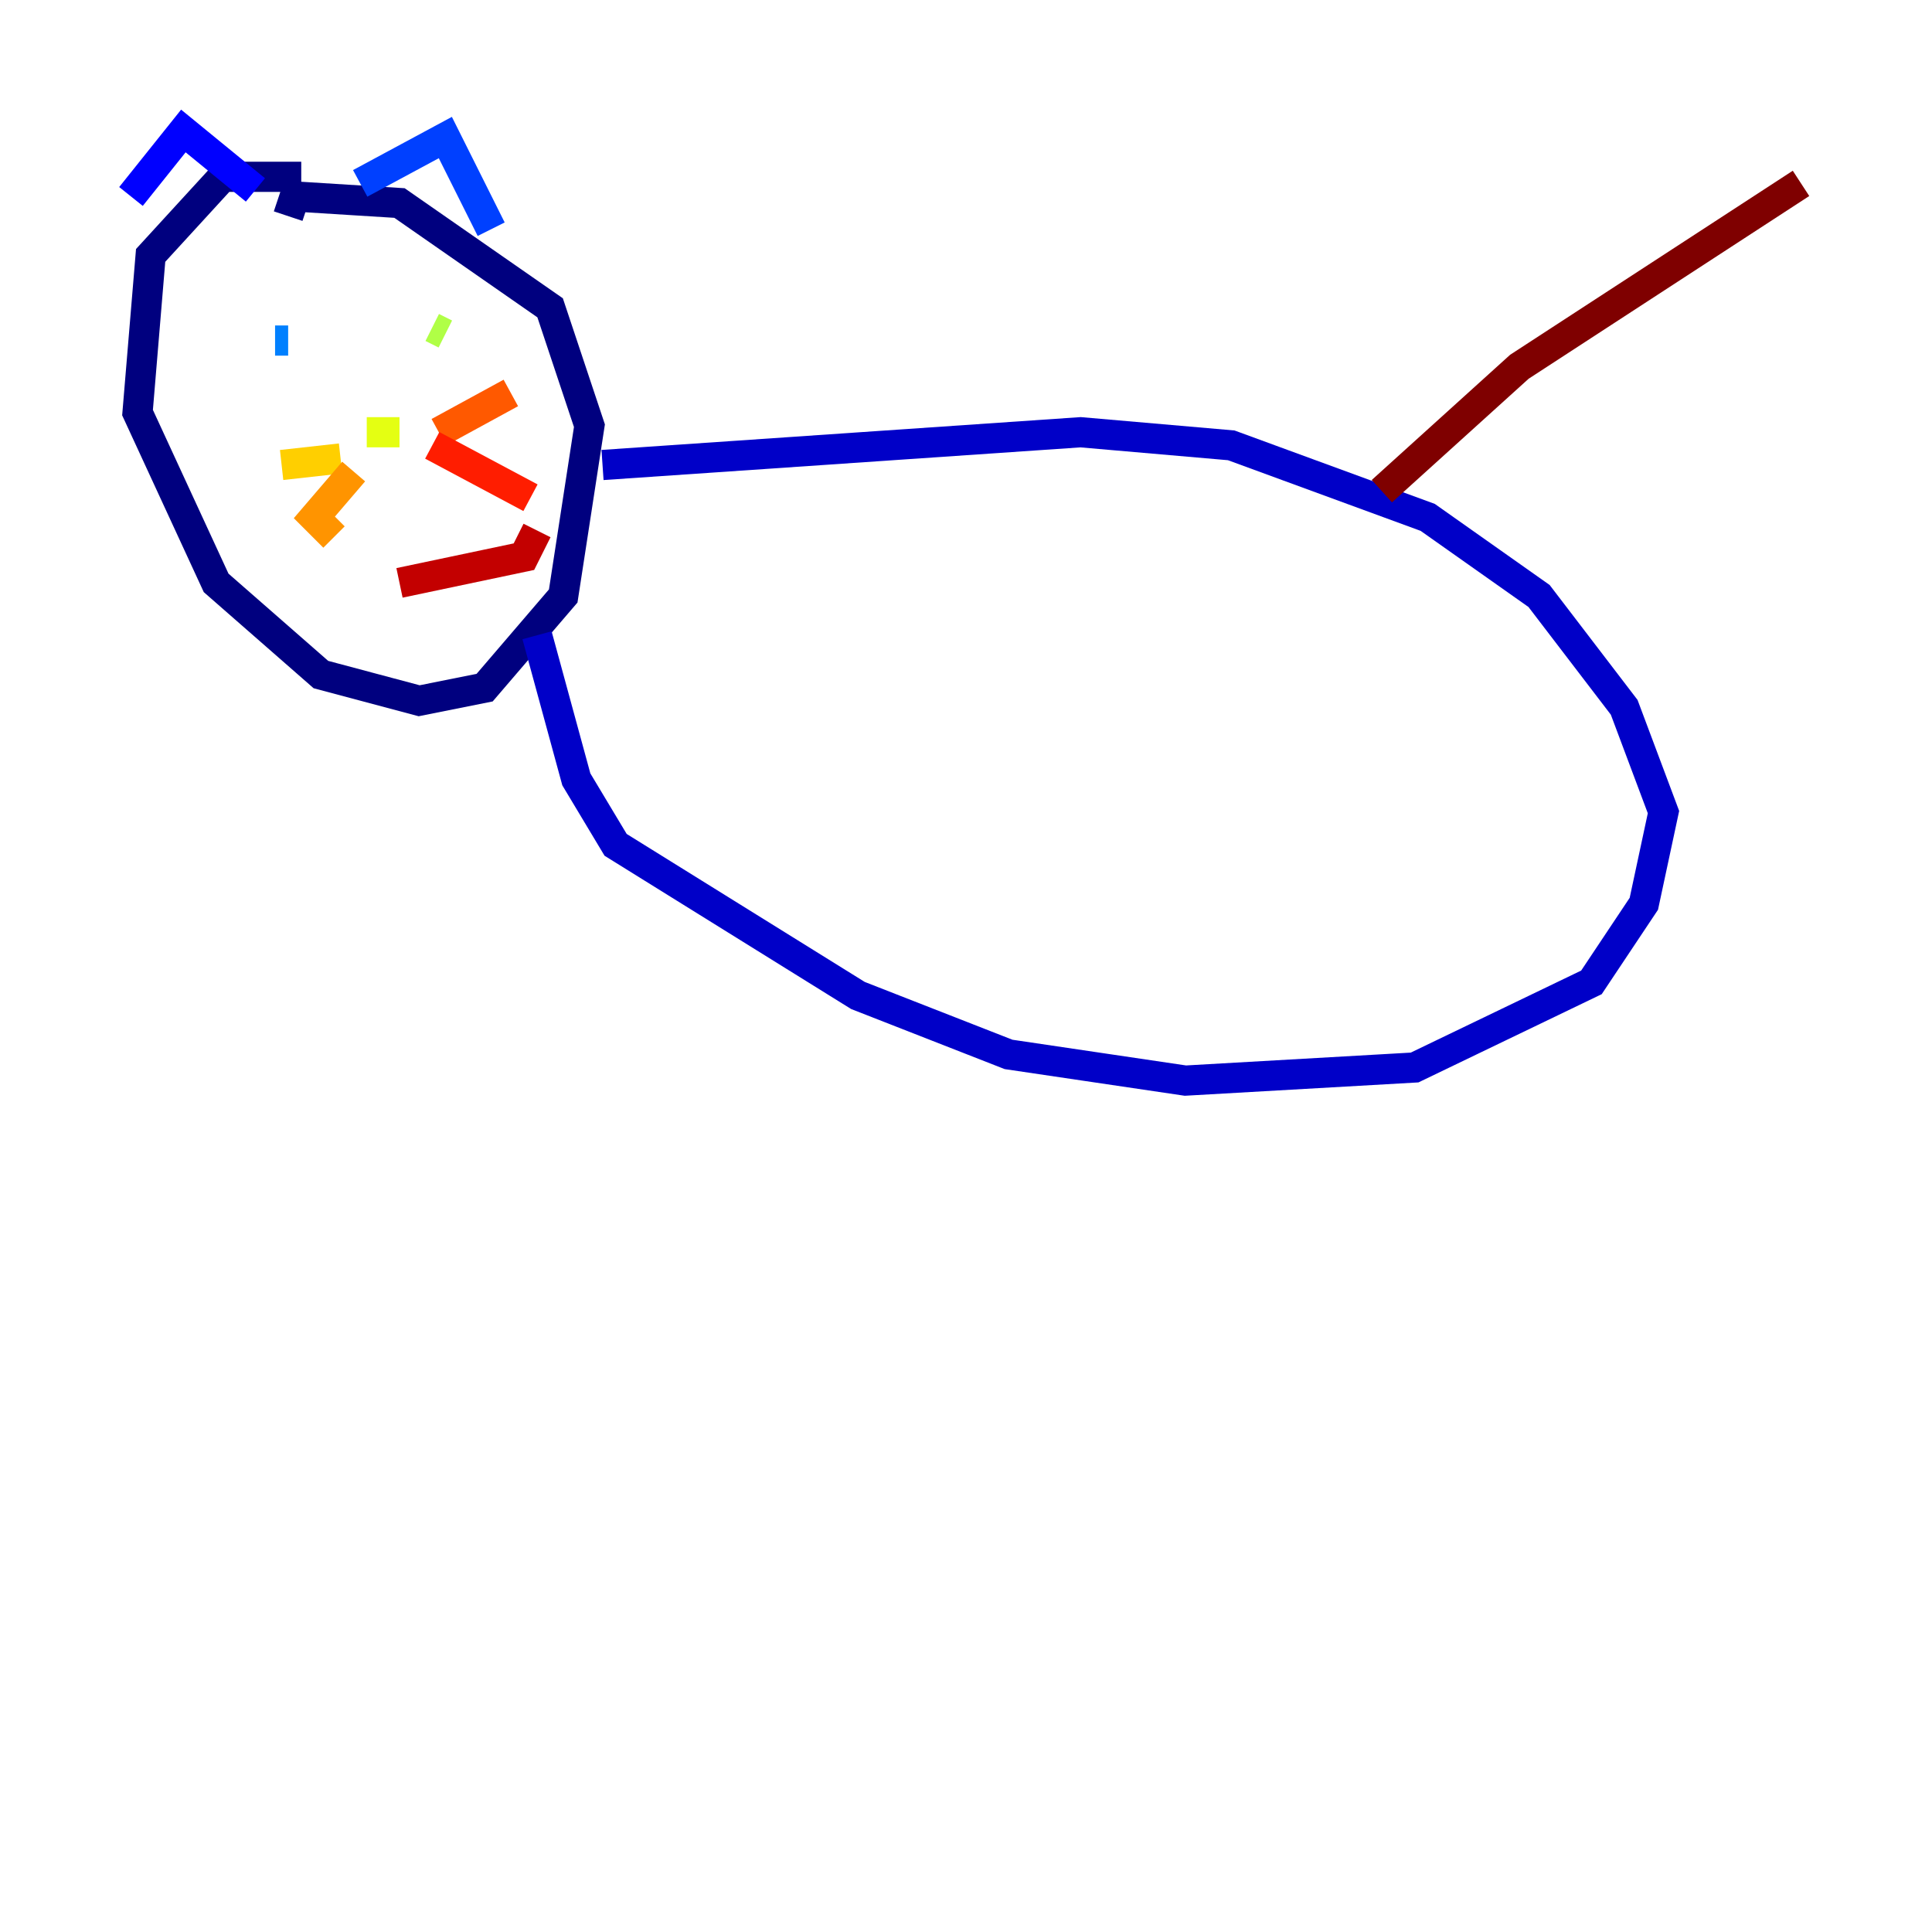 <?xml version="1.0" encoding="utf-8" ?>
<svg baseProfile="tiny" height="128" version="1.2" viewBox="0,0,128,128" width="128" xmlns="http://www.w3.org/2000/svg" xmlns:ev="http://www.w3.org/2001/xml-events" xmlns:xlink="http://www.w3.org/1999/xlink"><defs /><polyline fill="none" points="19.959,11.715 14.752,11.715 9.98,16.922 9.112,27.336 14.319,38.617 21.261,44.691 27.77,46.427 32.108,45.559 37.315,39.485 39.051,28.203 36.447,20.393 26.468,13.451 19.525,13.017 19.091,14.319" stroke="#00007f" stroke-width="2" /><polyline fill="none" points="39.919,30.807 71.593,28.637 81.573,29.505 94.59,34.278 101.966,39.485 107.607,46.861 110.21,53.803 108.909,59.878 105.437,65.085 93.722,70.725 78.536,71.593 66.82,69.858 56.841,65.953 40.786,55.973 38.183,51.634 35.58,42.088" stroke="#0000c8" stroke-width="2" /><polyline fill="none" points="8.678,13.017 12.149,8.678 16.922,12.583" stroke="#0000ff" stroke-width="2" /><polyline fill="none" points="23.864,12.149 29.505,9.112 32.542,15.186" stroke="#0040ff" stroke-width="2" /><polyline fill="none" points="18.224,22.563 19.091,22.563" stroke="#0080ff" stroke-width="2" /><polyline fill="none" points="27.77,22.563 27.77,22.563" stroke="#00c0ff" stroke-width="2" /><polyline fill="none" points="27.77,23.43 27.77,23.43" stroke="#15ffe1" stroke-width="2" /><polyline fill="none" points="28.203,21.695 28.203,21.695" stroke="#49ffad" stroke-width="2" /><polyline fill="none" points="28.637,21.695 28.637,21.695" stroke="#7cff79" stroke-width="2" /><polyline fill="none" points="28.637,21.695 29.505,22.129" stroke="#b0ff46" stroke-width="2" /><polyline fill="none" points="24.298,28.637 26.468,28.637" stroke="#e4ff12" stroke-width="2" /><polyline fill="none" points="22.563,30.373 18.658,30.807" stroke="#ffcf00" stroke-width="2" /><polyline fill="none" points="23.43,31.241 20.827,34.278 22.129,35.58" stroke="#ff9400" stroke-width="2" /><polyline fill="none" points="29.071,28.637 33.844,26.034" stroke="#ff5900" stroke-width="2" /><polyline fill="none" points="28.637,29.505 35.146,32.976" stroke="#ff1d00" stroke-width="2" /><polyline fill="none" points="26.468,38.617 34.712,36.881 35.58,35.146" stroke="#c30000" stroke-width="2" /><polyline fill="none" points="91.552,32.542 100.664,24.298 119.322,12.149" stroke="#7f0000" stroke-width="2" /></svg>